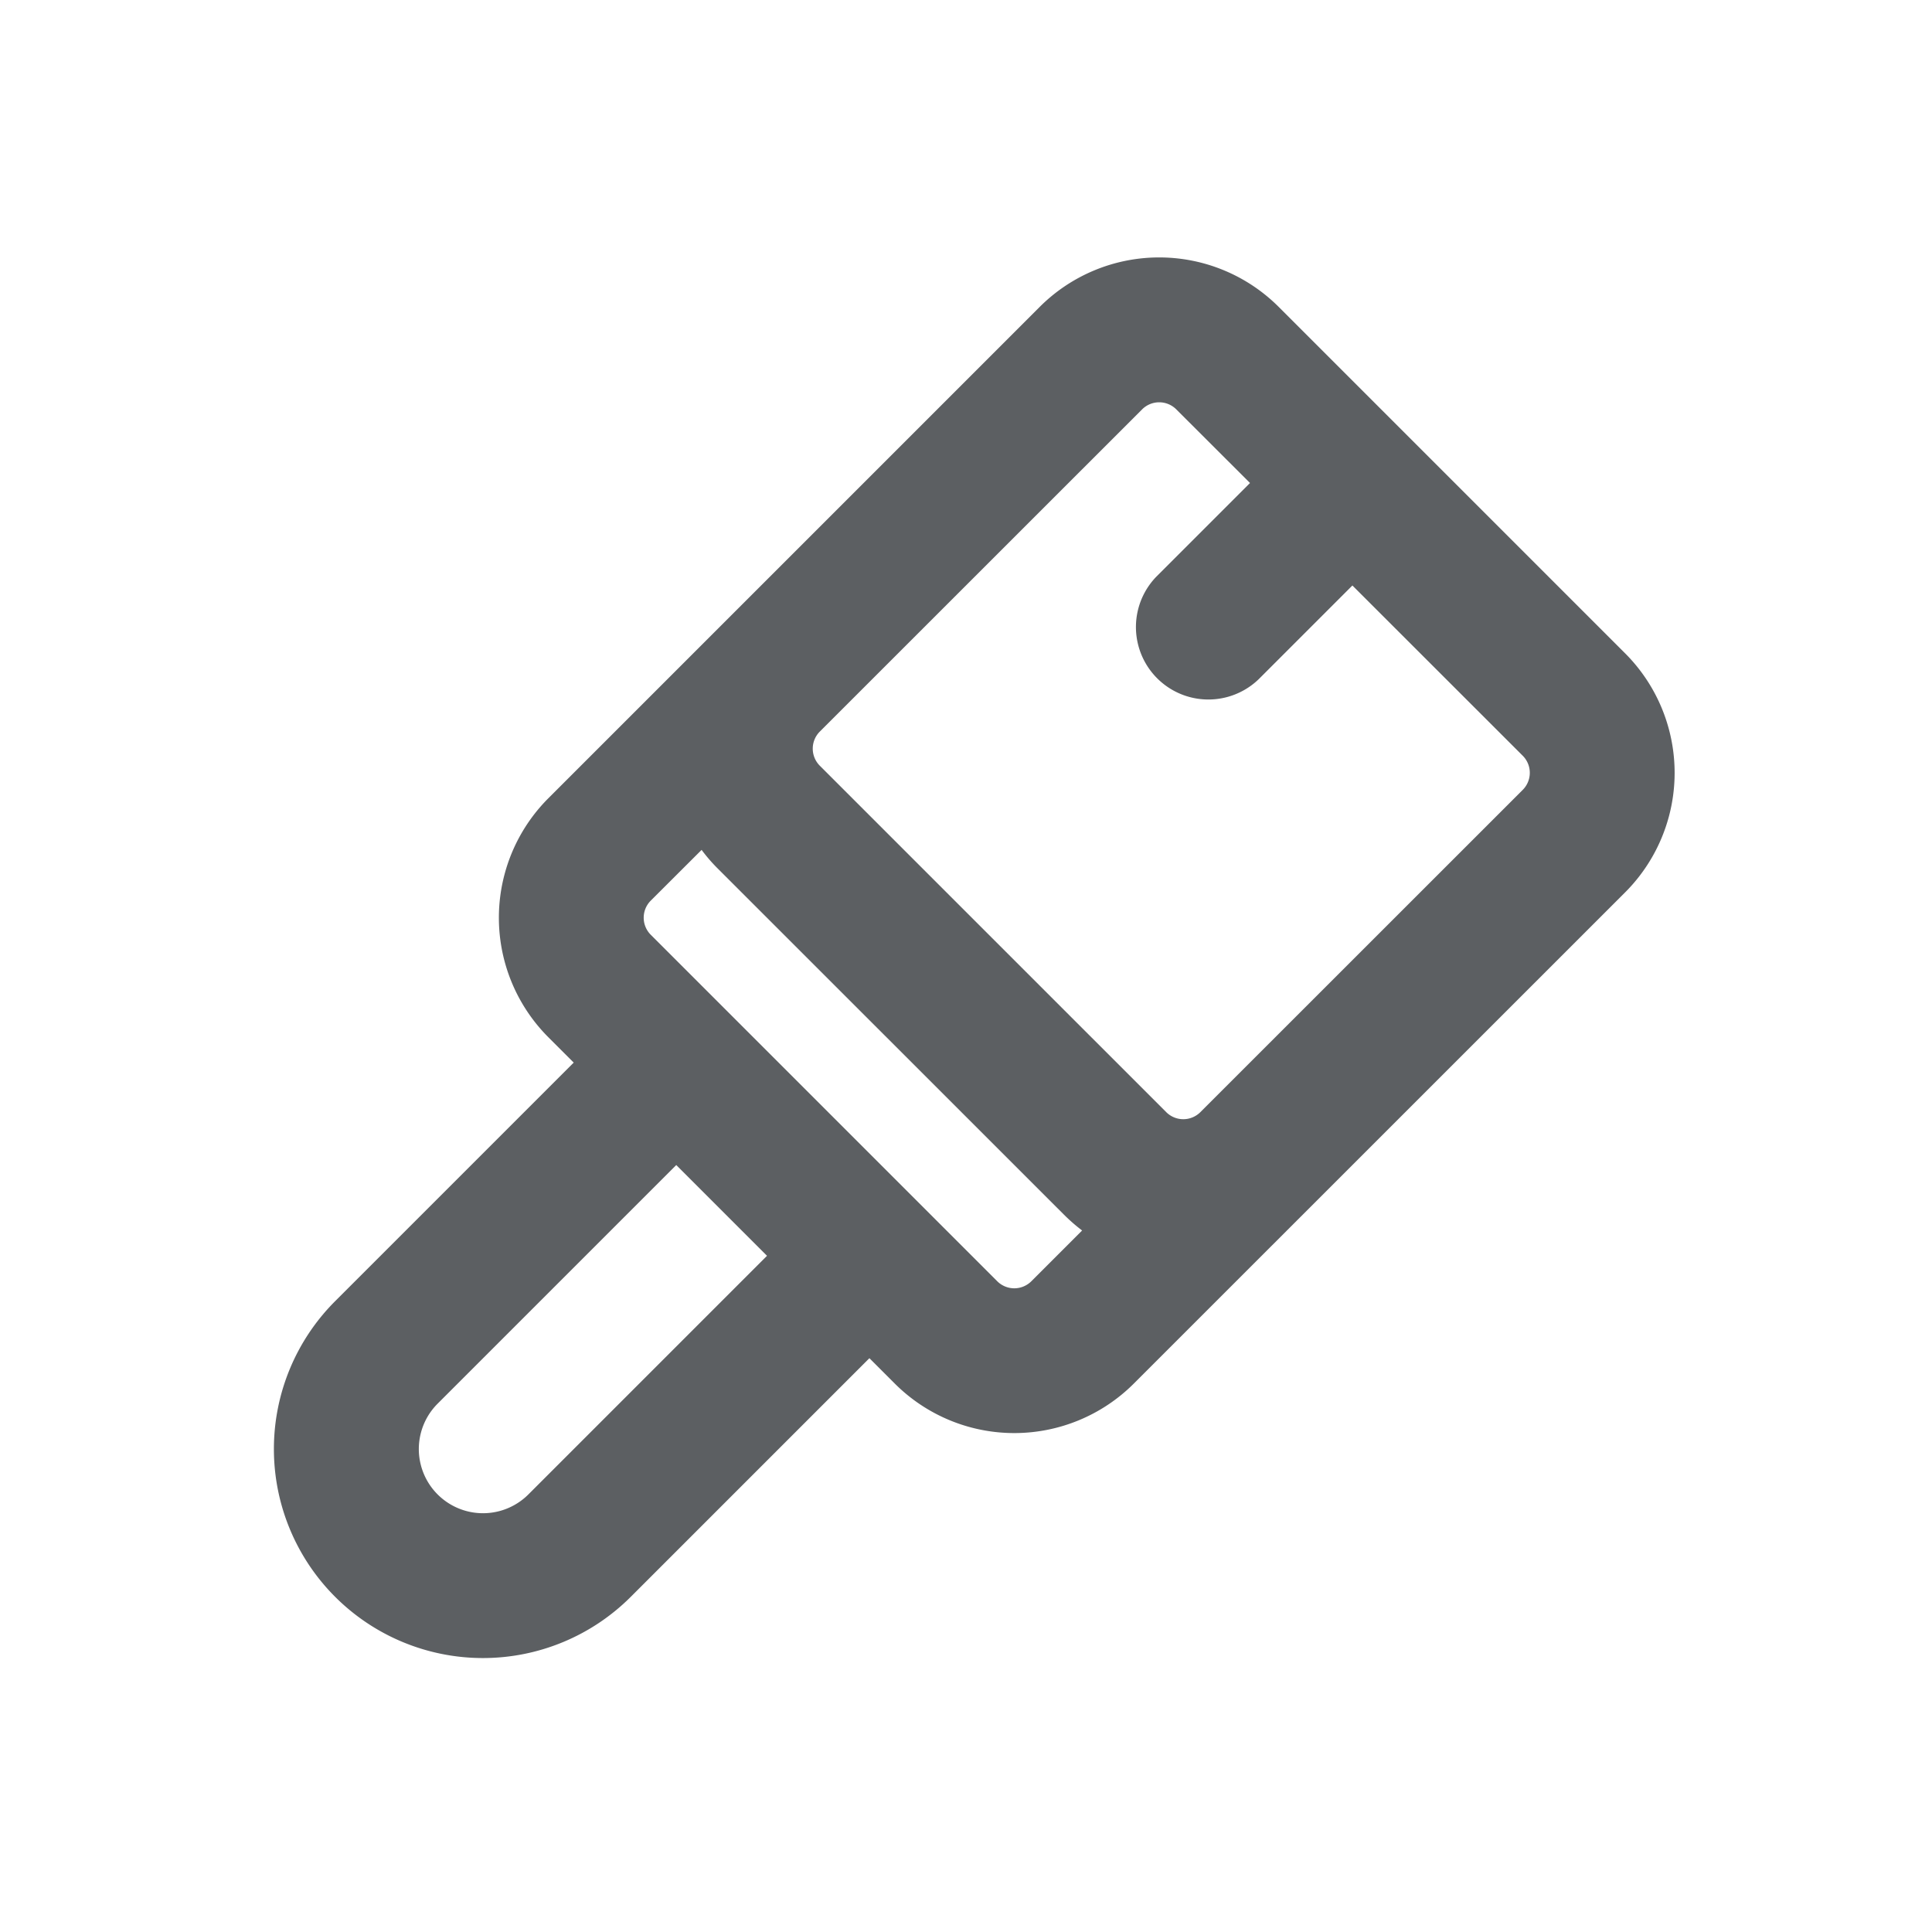 <svg viewBox="0 0 20 20" xmlns="http://www.w3.org/2000/svg"><path fill-rule="evenodd" d="M12.177 4.238a.25.25 0 0 0-.354 0l-3.336 3.335a.25.25 0 0 0 0 .354l3.586 3.586a.25.25 0 0 0 .353 0l3.337-3.336a.25.25 0 0 0 0-.354l-1.763-1.762-.97.97a.75.75 0 0 1-1.06-1.061l.97-.97-.763-.762Zm-1.414-1.061-5.086 5.086a1.75 1.75 0 0 0 0 2.475l.262.262-2.47 2.47a2.164 2.164 0 1 0 3.061 3.06l2.47-2.47.263.263a1.75 1.75 0 0 0 2.474 0l5.086-5.085a1.75 1.75 0 0 0 0-2.475l-3.586-3.586a1.75 1.75 0 0 0-2.474 0Zm-4.026 6.146.526-.525c.049.066.104.13.164.19l3.586 3.585c.06.06.123.115.189.165l-.525.525a.25.25 0 0 1-.354 0l-3.586-3.586a.25.25 0 0 1 0-.354Zm.263 2.738-2.47 2.47a.664.664 0 0 0 .94.939l2.47-2.47-.94-.94Z" fill="#5C5F62"/></svg>